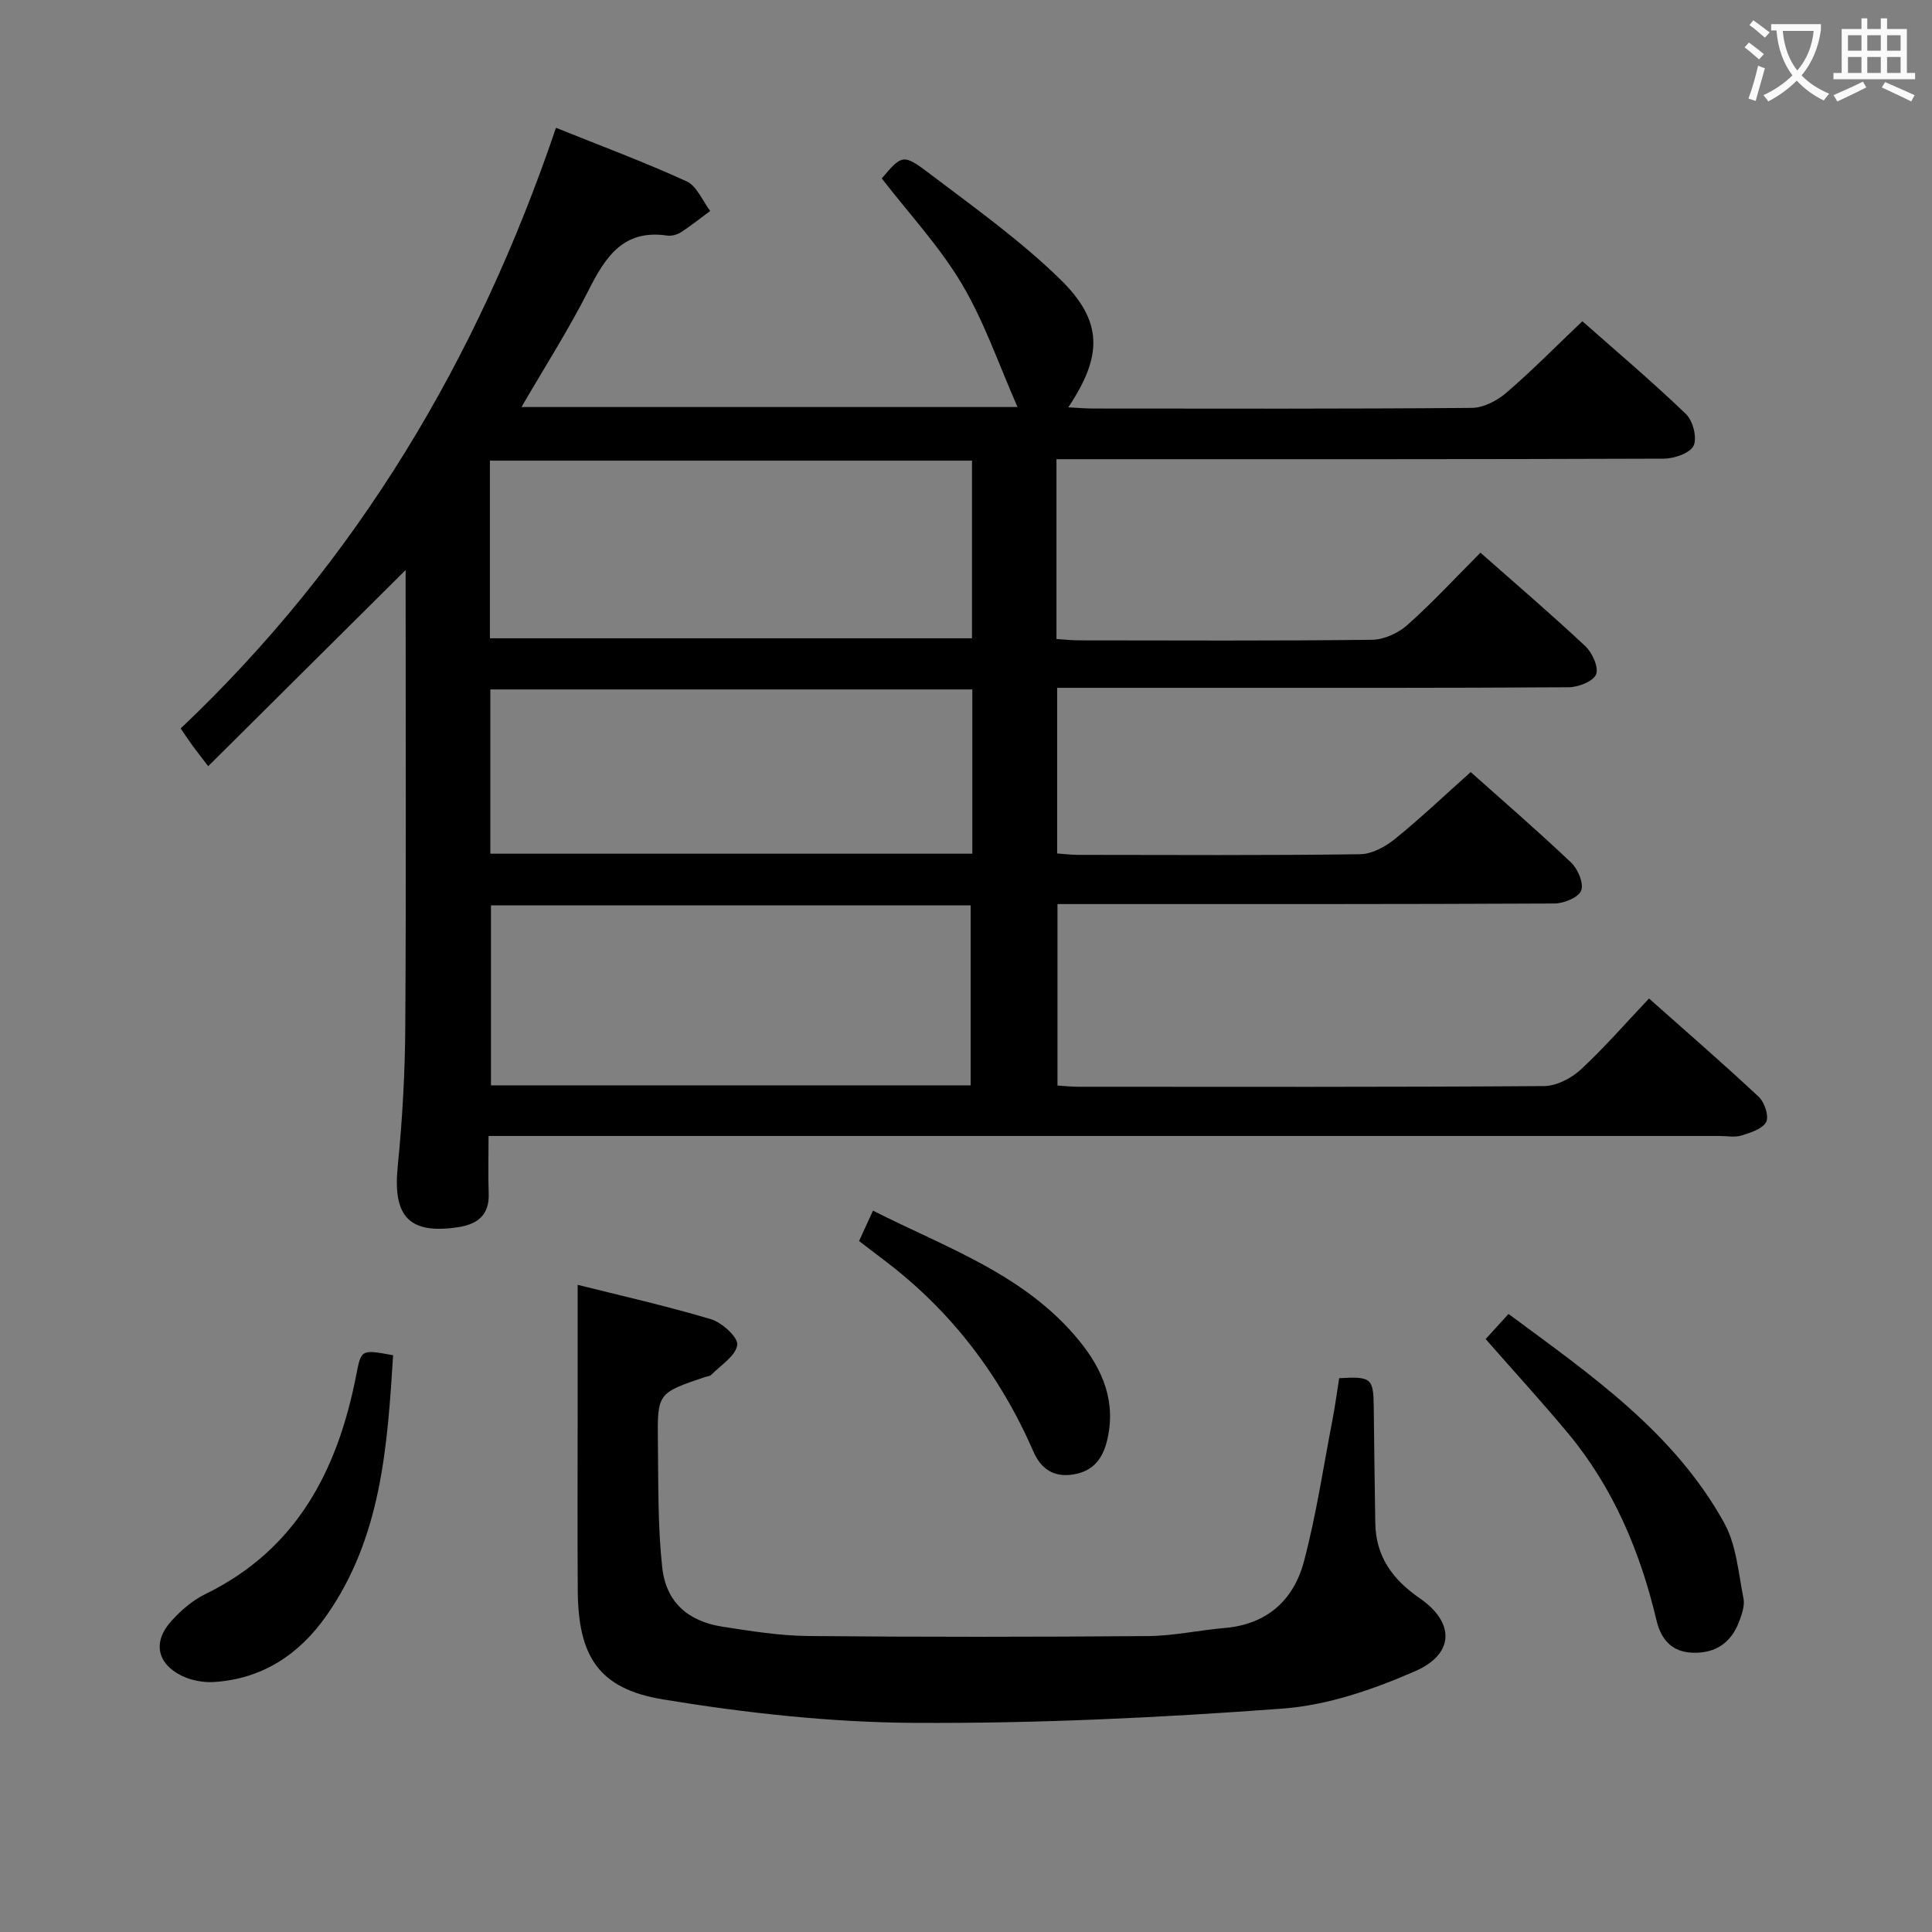 <svg enable-background="new 0 0 400 400" viewBox="0 0 400 400" xmlns="http://www.w3.org/2000/svg"><rect x="0" y="0" width="400" height="400" fill="#808080" stroke="none"/><g fill="#010000"><path d="m107.97 84.27h102.7c-3.87-8.76-6.86-17.62-11.53-25.48-4.62-7.78-10.93-14.54-16.58-21.85 4.15-4.87 4.39-5.17 9.8-1.07 9.26 7.02 18.81 13.83 27.09 21.9 8.96 8.73 8.86 15.88 1.73 26.56 1.87.1 3.47.25 5.06.25 26.16.02 52.33.09 78.49-.13 2.42-.02 5.25-1.5 7.16-3.15 5.28-4.54 10.19-9.53 15.72-14.79 6.93 6.12 14.4 12.44 21.44 19.2 1.45 1.39 2.37 4.94 1.59 6.57-.75 1.56-4.02 2.67-6.18 2.68-39.83.15-79.66.11-119.49.11-1.97 0-3.94 0-6.24 0v37.23c1.65.1 3.24.28 4.84.28 20.16.02 40.33.12 60.49-.12 2.48-.03 5.42-1.37 7.31-3.05 5.2-4.63 9.95-9.77 15.14-14.98 7.36 6.5 14.69 12.76 21.7 19.34 1.45 1.36 2.82 4.37 2.24 5.85-.56 1.44-3.66 2.65-5.65 2.67-25.83.17-51.66.12-77.49.12-9.32 0-18.64 0-28.44 0v34.29c1.38.1 2.81.28 4.24.29 19.5.02 39 .13 58.49-.13 2.44-.03 5.23-1.55 7.22-3.17 5.3-4.29 10.26-9.01 15.67-13.84 6.3 5.62 13.7 12.01 20.79 18.73 1.4 1.33 2.67 4.33 2.09 5.8-.57 1.44-3.58 2.67-5.53 2.68-32.16.16-64.33.12-96.49.12-1.96 0-3.92 0-6.41 0v37.57c1.37.08 2.81.25 4.26.25 32.16.01 64.33.09 96.49-.14 2.57-.02 5.63-1.61 7.59-3.42 4.87-4.5 9.24-9.55 14.13-14.71 7.7 6.84 15.34 13.45 22.71 20.35 1.21 1.13 2.17 4.04 1.55 5.21-.78 1.46-3.26 2.22-5.15 2.81-1.37.43-2.97.09-4.47.09-82.66 0-165.31 0-247.97 0-2.12 0-4.24 0-6.93 0 0 4.36-.11 8.15.03 11.93.16 4.42-2.32 6.33-6.24 6.94-10.21 1.58-13.64-2.16-12.6-12.54.96-9.59 1.51-19.26 1.57-28.9.19-30.5.07-60.99.07-91.49 0-1.09 0-2.18 0-3.11-13.53 13.44-26.89 26.71-40.87 40.61-1.56-2.04-2.37-3.05-3.14-4.1-.77-1.06-1.5-2.16-2.57-3.71 36.52-34.57 61.47-76.46 77.71-124.36 9.37 3.77 18.36 7.11 27.05 11.09 2.12.97 3.28 4.03 4.88 6.13-2.01 1.48-3.96 3.05-6.05 4.4-.79.51-1.96.83-2.88.69-9-1.33-12.73 4.35-16.23 11.28-4.09 8.1-9.02 15.79-13.91 24.22zm-6.54 47.88h99.81c0-12.53 0-24.62 0-36.78-33.42 0-66.49 0-99.81 0zm.22 92.56h99.31c0-12.42 0-24.78 0-37.27-33.39 0-66.14 0-99.31 0zm99.66-81.97c-33.54 0-66.57 0-99.79 0v34.01h99.79c0-11.33 0-22.42 0-34.01z"/><path d="m277.26 285.34c6.68-.39 7.1 0 7.16 6.05.08 7.98.2 15.96.32 23.94.1 6.93 3.59 11.71 9.2 15.57 7.25 4.99 7.25 11.5-.91 15.08-8.68 3.81-18.17 7.08-27.52 7.77-25.35 1.88-50.82 3.1-76.24 2.95-17.35-.1-34.83-2.03-51.98-4.85-13.38-2.2-17.57-8.94-17.67-22.52-.09-12.66-.02-25.33-.02-37.99 0-8.28 0-16.55 0-25.33 8.57 2.15 18.18 4.31 27.6 7.12 2.28.68 5.66 3.76 5.44 5.32-.31 2.27-3.39 4.17-5.35 6.17-.31.32-.92.34-1.39.5-9.72 3.3-9.82 3.3-9.69 13.47.11 8.64-.04 17.32.89 25.88.78 7.22 5.3 11.19 12.44 12.31 5.9.92 11.87 1.88 17.81 1.94 23.45.22 46.91.2 70.36.01 5.28-.04 10.54-1.22 15.83-1.67 8.76-.74 14.3-5.76 16.42-13.76 2.55-9.59 4.01-19.46 5.89-29.22.57-2.91.95-5.85 1.41-8.74z"/><path d="m307.59 277.24c1.47-1.62 2.91-3.2 4.73-5.2 16.93 12.53 34.24 24.43 44.66 43.27 2.52 4.56 2.93 10.34 3.99 15.62.3 1.49-.33 3.28-.9 4.8-1.65 4.33-4.8 6.58-9.56 6.45-4.43-.12-6.63-2.83-7.54-6.67-3.38-14.24-8.92-27.46-18.34-38.79-5.42-6.5-11.14-12.75-17.04-19.48z"/><path d="m81.39 280.59c-1.19 18.85-2.41 37.7-13.84 53.96-5.62 7.99-13.23 13.04-23.2 13.69-2.22.14-4.72-.31-6.71-1.28-5.18-2.55-6.04-7.06-2.17-11.34 1.97-2.18 4.36-4.26 6.97-5.54 19-9.25 27.46-25.68 31.3-45.32 1.05-5.38.96-5.4 7.65-4.17z"/><path d="m177.86 256.94c.99-2.17 1.81-3.95 2.88-6.29 15.22 7.72 31.5 13.21 42.68 26.91 4.9 6 7.75 12.71 5.77 20.76-.93 3.76-2.9 6.25-6.86 6.93-4.07.7-6.77-1.05-8.36-4.69-6.93-15.89-17.1-29.24-30.98-39.7-1.59-1.2-3.17-2.42-5.13-3.92z"/></g><path d="m362.1 8.8c1.1.8 2.1 1.6 3.1 2.4l-1 1.1c-1.3-1.1-2.3-2-3-2.5zm1.9 4.8c.5.2.9.4 1.4.5-.6 2.3-1.3 4.5-1.9 6.8l-1.5-.5c.8-2.1 1.4-4.3 2-6.8zm-1-9.4c1.3.9 2.4 1.8 3.4 2.5l-1 1.1c-1.4-1.2-2.4-2.1-3.2-2.6zm3.7 2.2v-1.4h10.3v1.2c-.5 3.6-1.8 6.8-4 9.4 1.5 1.6 3.4 2.8 5.7 3.8-.3.4-.7.8-1.1 1.4-2.3-1.1-4.1-2.5-5.6-4.1-1.6 1.6-3.6 3.1-5.9 4.3-.3-.5-.7-.9-1-1.3 2.4-1.1 4.4-2.5 6-4.1-1.9-2.5-3-5.6-3.3-9.3h-1.1zm8.8 0h-6.4c.3 3.3 1.3 6 3 8.2 2-2.3 3.1-5.1 3.4-8.2z" fill="#fbfafa"/><path d="m385.3 3.8h1.3v2.2h2.8v-2.2h1.3v2.2h4.1v9.1h1.7v1.3h-16.9v-1.3h1.7v-9.1h4.1v-2.2zm.4 13.1.7 1.2c-1.8.9-3.8 1.9-6 2.9-.2-.4-.5-.8-.8-1.3 2.3-1 4.3-1.9 6.1-2.8zm-3.1-6.4h2.8v-3.2h-2.8zm0 4.6h2.8v-3.3h-2.8zm4-4.6h2.8v-3.2h-2.8zm0 4.6h2.8v-3.3h-2.8zm3.7 1.9c2.1.9 4.1 1.8 6.1 2.7l-.7 1.3c-2.2-1.1-4.2-2-6.1-2.9zm3.2-9.7h-2.8v3.2h2.8zm-2.8 7.8h2.8v-3.3h-2.8z" fill="#fbfafa"/></svg>
